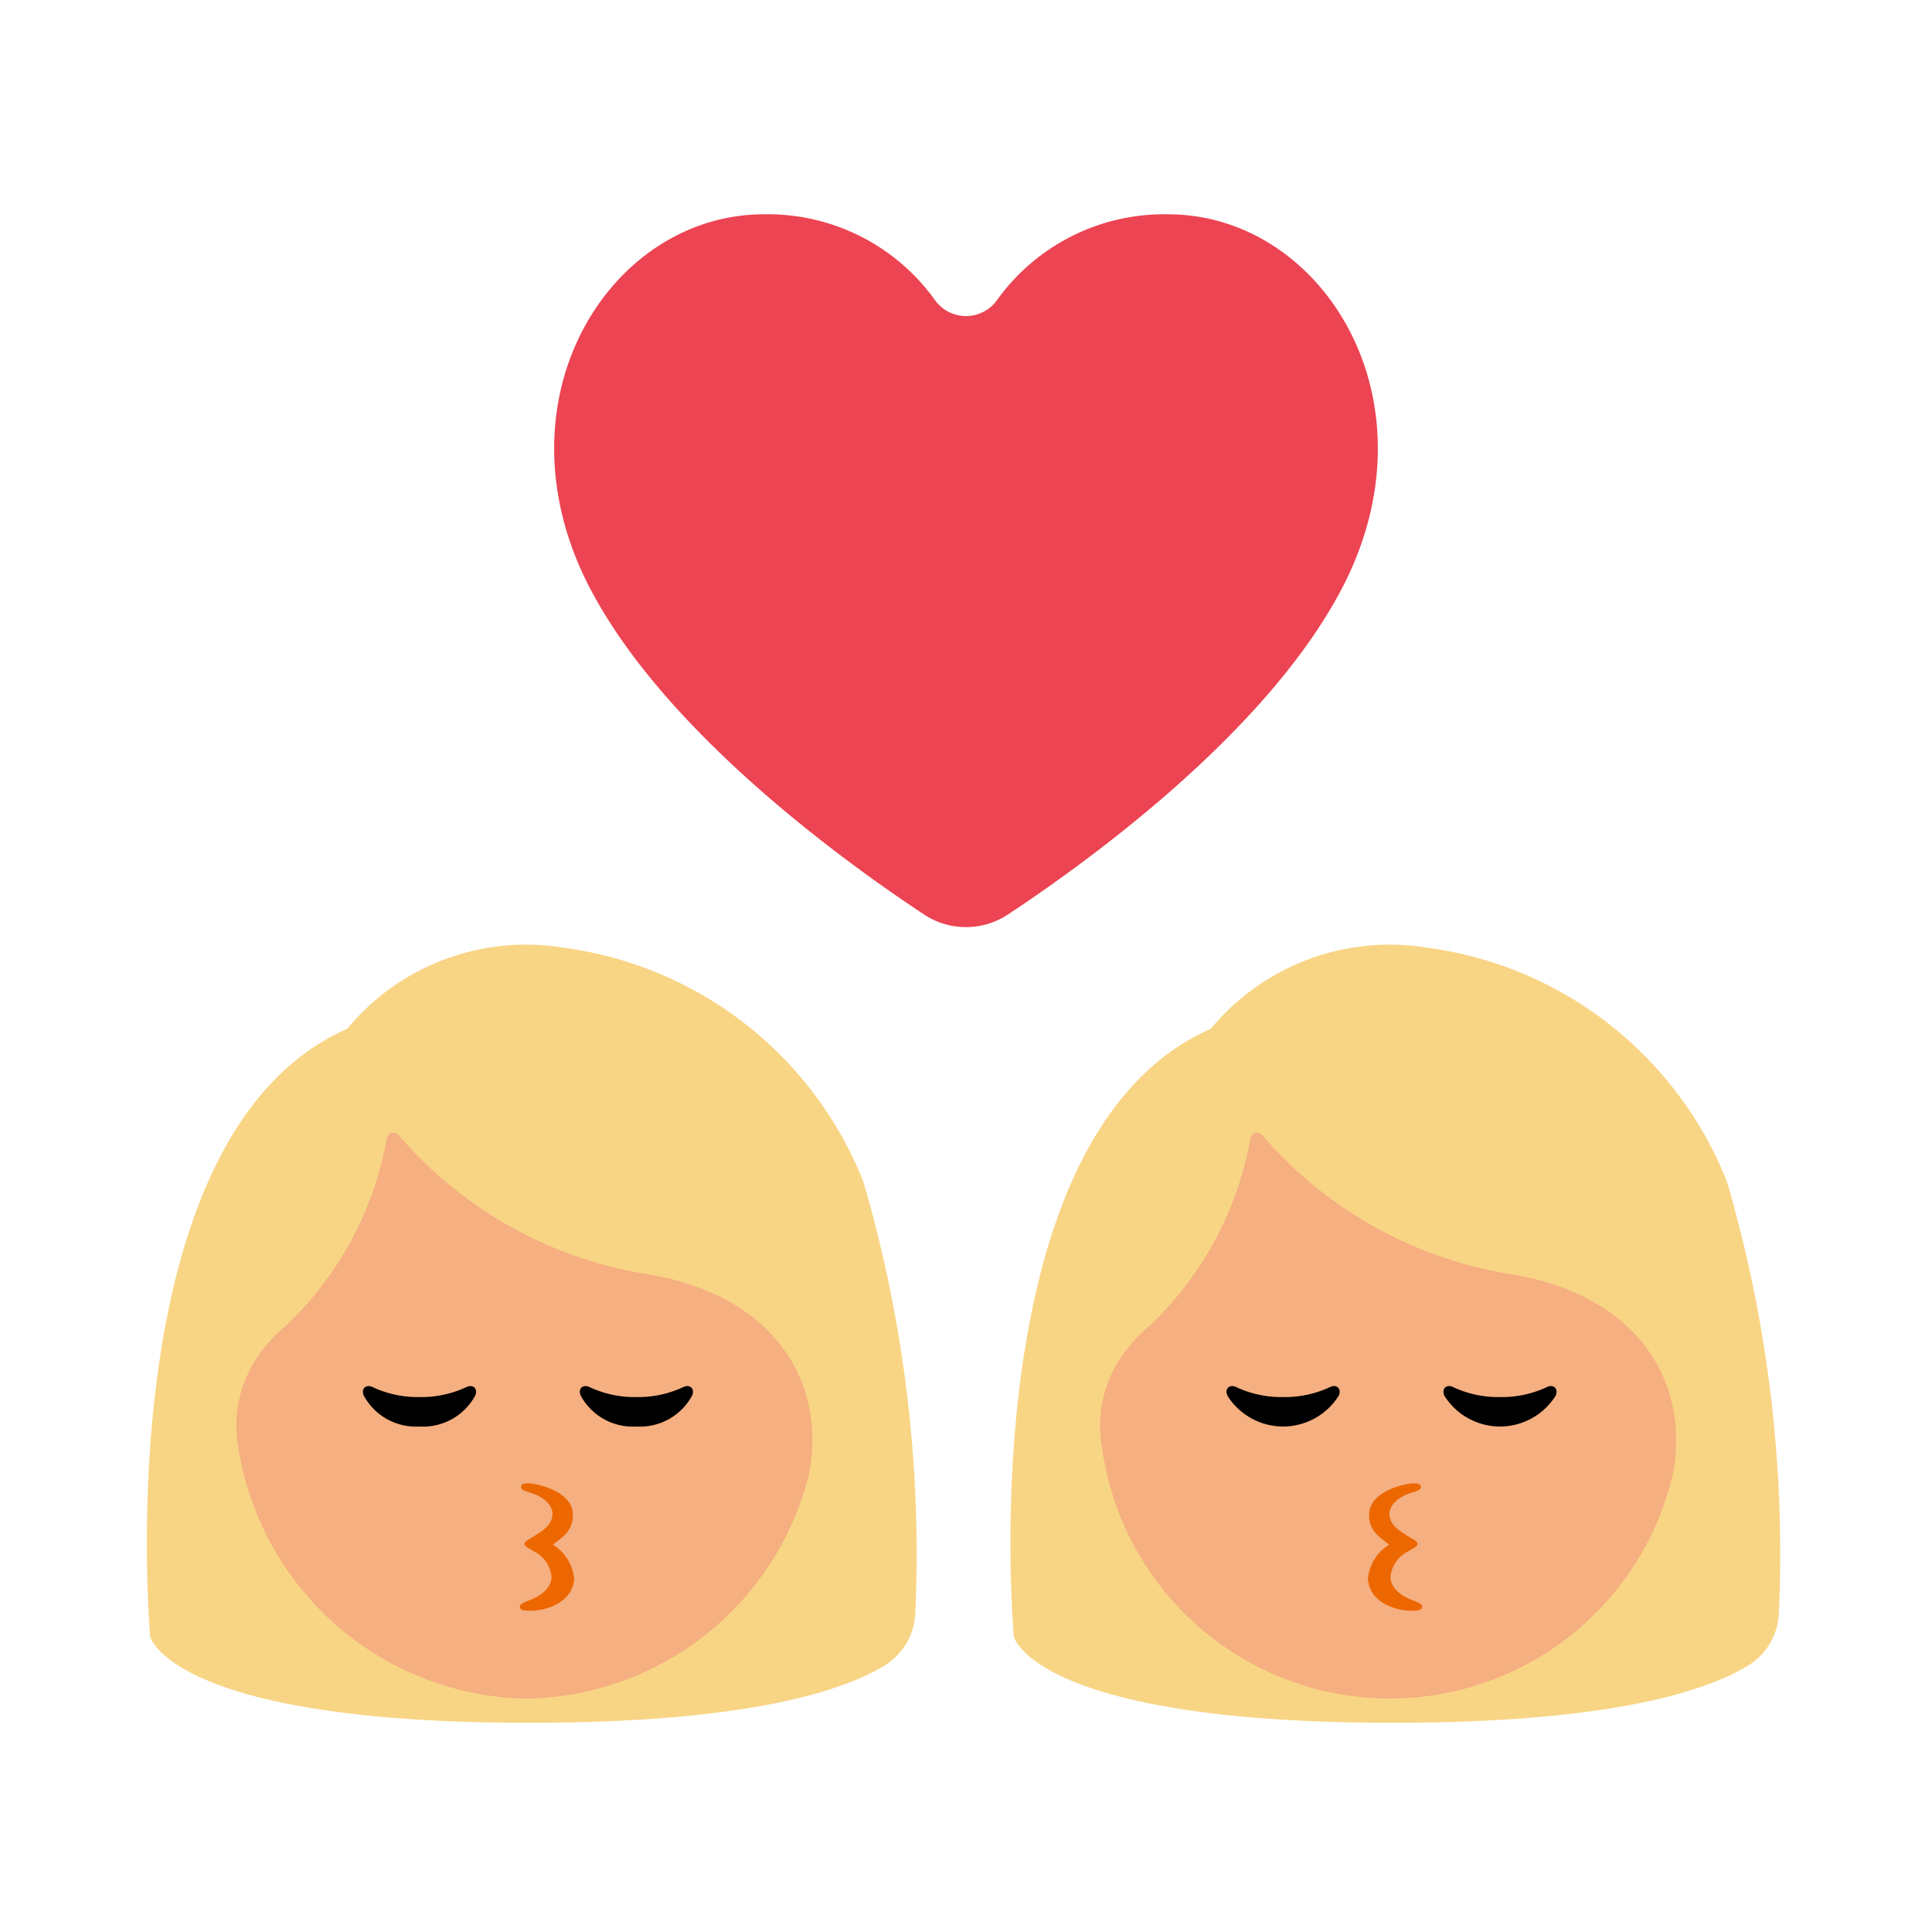 <svg id="Layer_1" data-name="Layer 1" xmlns="http://www.w3.org/2000/svg" viewBox="0 0 40 40"><defs><style>.cls-1{fill:#ec4452;}.cls-2{fill:#f8d585;}.cls-3{fill:#f5af80;}.cls-4{fill:#ec6700;}.cls-5{fill:none;}</style></defs><path class="cls-1" d="M19.132,18.934a1.574,1.574,0,0,0,1.736,0c1.673-1.106,5.321-3.748,6.891-6.705,2.071-3.9-.361-7.792-3.575-7.792a4.256,4.256,0,0,0-3.545,1.781.79.79,0,0,1-1.278,0,4.256,4.256,0,0,0-3.545-1.781c-3.214,0-5.646,3.891-3.575,7.792C13.811,15.186,17.459,17.828,19.132,18.934Z"/><path class="cls-2" d="M20.991,33.891S20.046,23.505,25.069,21.3a4.8,4.8,0,0,1,4.462-1.681,7.775,7.775,0,0,1,6.223,4.843,27.425,27.425,0,0,1,1.077,8.916,1.34,1.34,0,0,1-.646,1.111c-.85.517-2.82,1.179-7.334,1.179C21.447,35.672,20.991,33.891,20.991,33.891Z"/><path class="cls-3" d="M31.185,26.365A8.585,8.585,0,0,1,26.132,23.5a.139.139,0,0,0-.243.066A7.043,7.043,0,0,1,23.8,27.449a3.081,3.081,0,0,0-.53.567,2.523,2.523,0,0,0-.457,1.934,6.017,6.017,0,0,0,11.832.527C34.99,28.47,33.774,26.75,31.185,26.365Z"/><path d="M26.565,28.925a2.2,2.2,0,0,1-.98-.211c-.134-.059-.237.045-.17.186a1.36,1.36,0,0,0,2.3,0c.068-.141-.035-.245-.17-.186A2.2,2.2,0,0,1,26.565,28.925Z"/><path d="M31.056,28.925a2.2,2.2,0,0,1-.98-.211c-.134-.059-.237.045-.17.186a1.36,1.36,0,0,0,2.3,0c.067-.141-.036-.245-.17-.186A2.2,2.2,0,0,1,31.056,28.925Z"/><path class="cls-4" d="M29.156,31.808c-.141-.091-.389-.217-.389-.47,0-.139.132-.335.466-.436.109-.032.186-.054.185-.118s-.066-.073-.17-.073-.872.137-.9.621c-.021.355.22.5.415.648a.93.93,0,0,0-.442.706c.038.536.652.663.889.663.139,0,.224-.012.234-.072s-.051-.088-.209-.15c-.262-.1-.447-.269-.447-.486a.668.668,0,0,1,.371-.524c.116-.074.191-.1.189-.155S29.271,31.881,29.156,31.808Z"/><rect class="cls-5" width="40" height="40"/><path class="cls-2" d="M3.111,33.891S2.166,23.505,7.189,21.3a4.8,4.8,0,0,1,4.462-1.681,7.775,7.775,0,0,1,6.223,4.843,27.425,27.425,0,0,1,1.077,8.916,1.34,1.34,0,0,1-.646,1.111c-.85.517-2.82,1.179-7.334,1.179C3.567,35.672,3.111,33.891,3.111,33.891Z"/><path class="cls-3" d="M13.305,26.365A8.585,8.585,0,0,1,8.252,23.5a.139.139,0,0,0-.243.066,7.043,7.043,0,0,1-2.091,3.882,3.081,3.081,0,0,0-.53.567,2.523,2.523,0,0,0-.457,1.934A6.152,6.152,0,0,0,10.9,35.168a6.122,6.122,0,0,0,5.86-4.691C17.11,28.47,15.894,26.75,13.305,26.365Z"/><path d="M8.685,28.925a2.2,2.2,0,0,1-.98-.211c-.134-.059-.237.045-.17.186a1.227,1.227,0,0,0,1.15.634,1.225,1.225,0,0,0,1.15-.634c.068-.141-.035-.245-.17-.186A2.2,2.2,0,0,1,8.685,28.925Z"/><path d="M13.176,28.925a2.2,2.2,0,0,1-.98-.211c-.134-.059-.237.045-.17.186a1.225,1.225,0,0,0,1.15.634,1.225,1.225,0,0,0,1.15-.634c.067-.141-.036-.245-.17-.186A2.2,2.2,0,0,1,13.176,28.925Z"/><path class="cls-4" d="M11.051,31.808c.14-.091.388-.217.388-.47,0-.139-.131-.335-.466-.436-.109-.032-.185-.054-.184-.118s.066-.073.17-.073.872.137.9.621c.022.355-.22.5-.414.648a.935.935,0,0,1,.442.706c-.038.536-.653.663-.889.663-.14,0-.225-.012-.234-.072s.051-.088.208-.15c.263-.1.447-.269.447-.486a.667.667,0,0,0-.37-.524c-.117-.074-.192-.1-.189-.155S10.936,31.881,11.051,31.808Z"/><rect class="cls-5" width="40" height="40"/></svg>